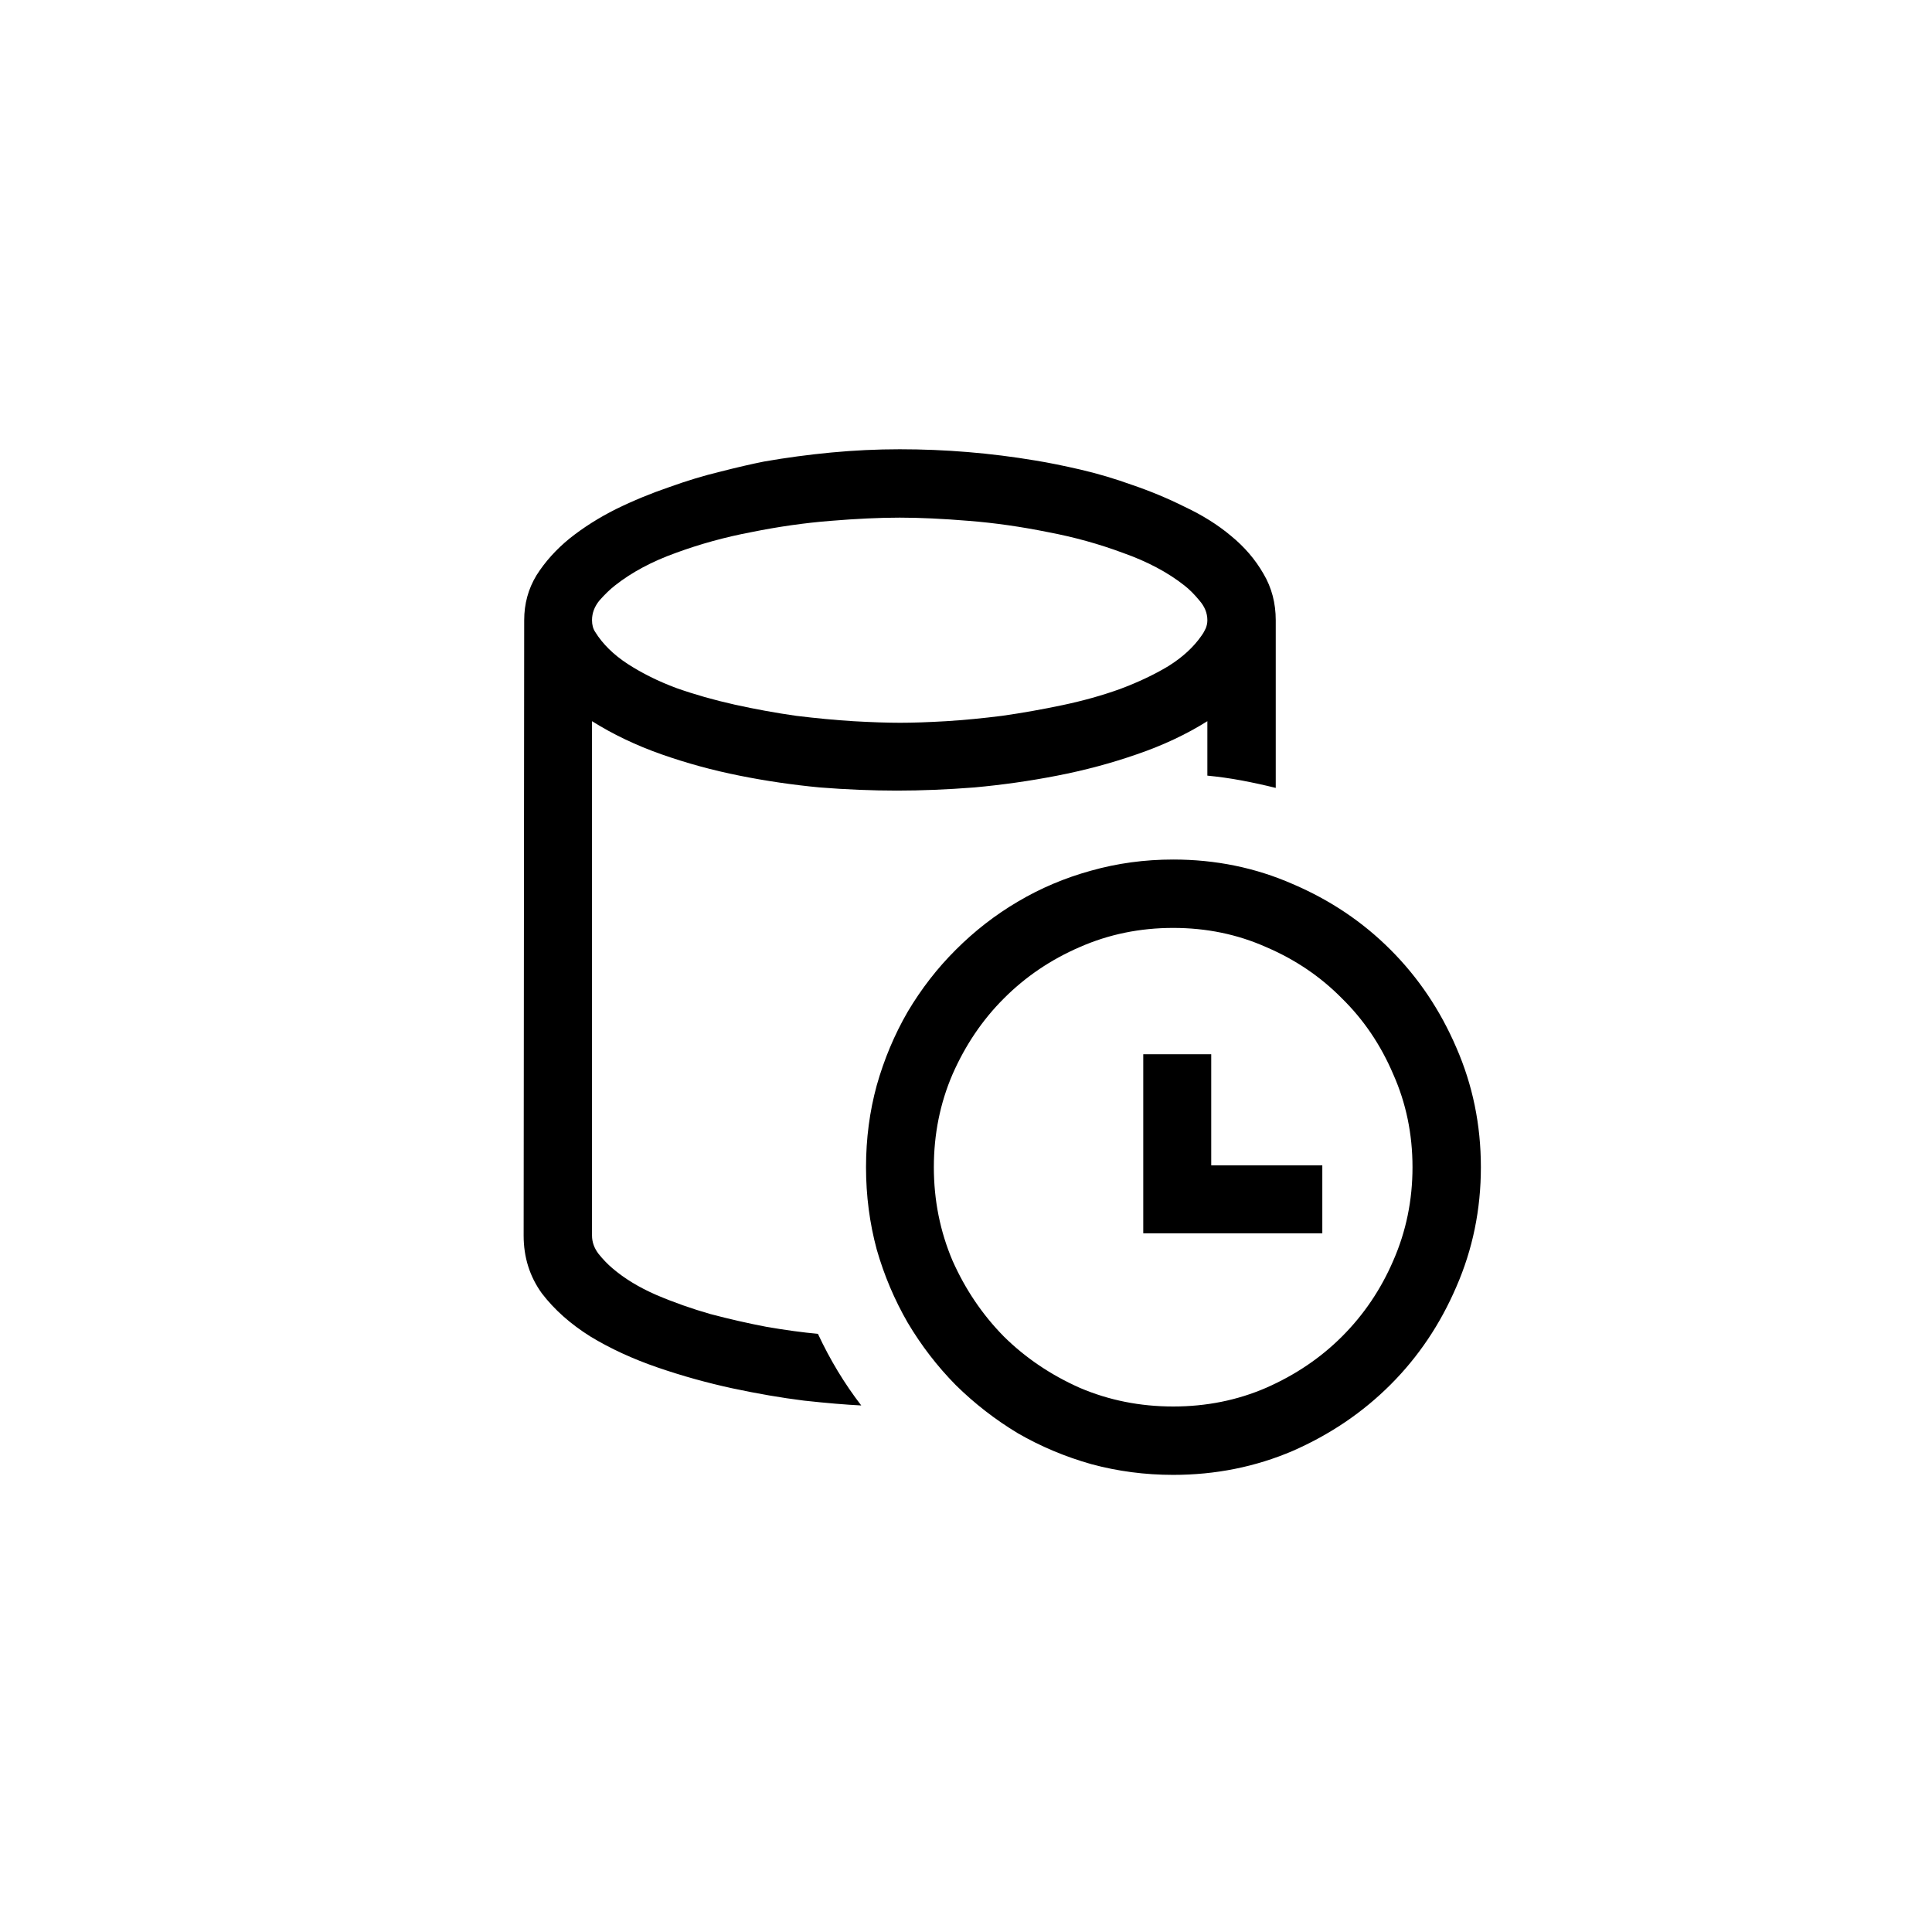<svg width="28" height="28" viewBox="0 0 28 28" fill="none" xmlns="http://www.w3.org/2000/svg">
<path d="M17.003 12.457C17.617 12.457 18.195 12.575 18.737 12.813C19.279 13.045 19.751 13.362 20.153 13.765C20.556 14.168 20.873 14.64 21.106 15.182C21.343 15.724 21.462 16.302 21.462 16.916C21.462 17.53 21.343 18.108 21.106 18.65C20.873 19.192 20.556 19.664 20.153 20.067C19.751 20.469 19.279 20.789 18.737 21.027C18.195 21.259 17.617 21.375 17.003 21.375C16.595 21.375 16.2 21.323 15.818 21.22C15.436 21.112 15.08 20.962 14.75 20.771C14.425 20.575 14.125 20.343 13.852 20.074C13.583 19.801 13.351 19.499 13.155 19.169C12.964 18.838 12.814 18.485 12.706 18.108C12.603 17.726 12.551 17.329 12.551 16.916C12.551 16.503 12.603 16.108 12.706 15.731C12.814 15.349 12.964 14.993 13.155 14.663C13.351 14.333 13.583 14.033 13.852 13.765C14.125 13.492 14.425 13.259 14.75 13.068C15.08 12.872 15.434 12.723 15.81 12.619C16.192 12.511 16.59 12.457 17.003 12.457ZM17.003 20.384C17.483 20.384 17.932 20.294 18.35 20.113C18.773 19.927 19.139 19.68 19.449 19.37C19.764 19.055 20.012 18.689 20.192 18.271C20.378 17.847 20.471 17.396 20.471 16.916C20.471 16.436 20.378 15.987 20.192 15.569C20.012 15.146 19.764 14.779 19.449 14.47C19.139 14.155 18.773 13.907 18.35 13.726C17.932 13.54 17.483 13.448 17.003 13.448C16.523 13.448 16.071 13.54 15.648 13.726C15.23 13.907 14.863 14.155 14.549 14.47C14.239 14.779 13.991 15.146 13.805 15.569C13.625 15.987 13.534 16.436 13.534 16.916C13.534 17.396 13.625 17.847 13.805 18.271C13.991 18.689 14.239 19.055 14.549 19.37C14.863 19.68 15.23 19.927 15.648 20.113C16.071 20.294 16.523 20.384 17.003 20.384ZM8.58 17.907C8.58 18 8.611 18.087 8.673 18.17C8.74 18.253 8.807 18.322 8.874 18.379C9.049 18.529 9.261 18.658 9.509 18.766C9.762 18.874 10.025 18.967 10.298 19.045C10.572 19.117 10.843 19.179 11.111 19.23C11.385 19.277 11.633 19.311 11.854 19.331C12.03 19.708 12.239 20.054 12.482 20.369C12.26 20.358 11.983 20.335 11.653 20.299C11.323 20.258 10.977 20.198 10.616 20.121C10.255 20.043 9.893 19.943 9.532 19.819C9.171 19.695 8.846 19.545 8.557 19.37C8.268 19.189 8.033 18.98 7.852 18.743C7.677 18.5 7.589 18.222 7.589 17.907L7.597 8.988C7.597 8.751 7.656 8.534 7.775 8.338C7.899 8.142 8.059 7.964 8.255 7.804C8.456 7.644 8.68 7.502 8.928 7.378C9.181 7.254 9.437 7.149 9.695 7.061C9.953 6.968 10.2 6.893 10.438 6.836C10.68 6.774 10.892 6.725 11.073 6.689C11.398 6.632 11.723 6.589 12.048 6.558C12.378 6.527 12.709 6.511 13.039 6.511C13.7 6.511 14.355 6.565 15.005 6.674C15.196 6.705 15.413 6.749 15.656 6.805C15.903 6.862 16.156 6.937 16.414 7.03C16.672 7.118 16.925 7.223 17.173 7.347C17.426 7.466 17.648 7.605 17.839 7.765C18.035 7.925 18.192 8.108 18.311 8.315C18.43 8.516 18.489 8.741 18.489 8.988V11.419C18.324 11.378 18.159 11.342 17.994 11.311C17.828 11.28 17.663 11.257 17.498 11.241V10.452C17.194 10.643 16.853 10.803 16.476 10.932C16.105 11.061 15.72 11.164 15.323 11.241C14.925 11.319 14.525 11.375 14.123 11.412C13.725 11.443 13.351 11.458 13 11.458C12.644 11.458 12.27 11.443 11.878 11.412C11.491 11.375 11.104 11.319 10.716 11.241C10.329 11.164 9.953 11.061 9.586 10.932C9.22 10.803 8.884 10.643 8.58 10.452V17.907ZM13.039 7.502C12.745 7.502 12.409 7.518 12.033 7.549C11.656 7.579 11.276 7.634 10.895 7.711C10.513 7.783 10.146 7.884 9.795 8.013C9.449 8.137 9.155 8.294 8.913 8.485C8.84 8.542 8.766 8.614 8.688 8.702C8.616 8.79 8.58 8.885 8.58 8.988C8.58 9.056 8.595 9.112 8.626 9.159C8.735 9.334 8.892 9.489 9.098 9.623C9.305 9.757 9.54 9.874 9.803 9.972C10.066 10.065 10.347 10.145 10.647 10.212C10.951 10.279 11.248 10.333 11.537 10.374C11.831 10.41 12.107 10.436 12.365 10.452C12.629 10.467 12.856 10.475 13.047 10.475C13.232 10.475 13.454 10.467 13.713 10.452C13.97 10.436 14.242 10.41 14.525 10.374C14.814 10.333 15.106 10.281 15.4 10.219C15.694 10.157 15.97 10.08 16.229 9.987C16.492 9.889 16.727 9.778 16.933 9.654C17.139 9.525 17.299 9.378 17.413 9.213C17.439 9.177 17.459 9.141 17.475 9.105C17.49 9.068 17.498 9.03 17.498 8.988C17.498 8.885 17.459 8.79 17.382 8.702C17.31 8.614 17.238 8.542 17.165 8.485C16.923 8.294 16.626 8.137 16.275 8.013C15.929 7.884 15.565 7.783 15.183 7.711C14.801 7.634 14.422 7.579 14.045 7.549C13.669 7.518 13.333 7.502 13.039 7.502Z" fill="black"/>
<path d="M17.554 17.874L19.164 17.874L19.164 16.889L17.554 16.889L17.554 15.279L16.569 15.279L16.569 16.889L16.569 17.874H17.554Z" fill="black"/>
</svg>
